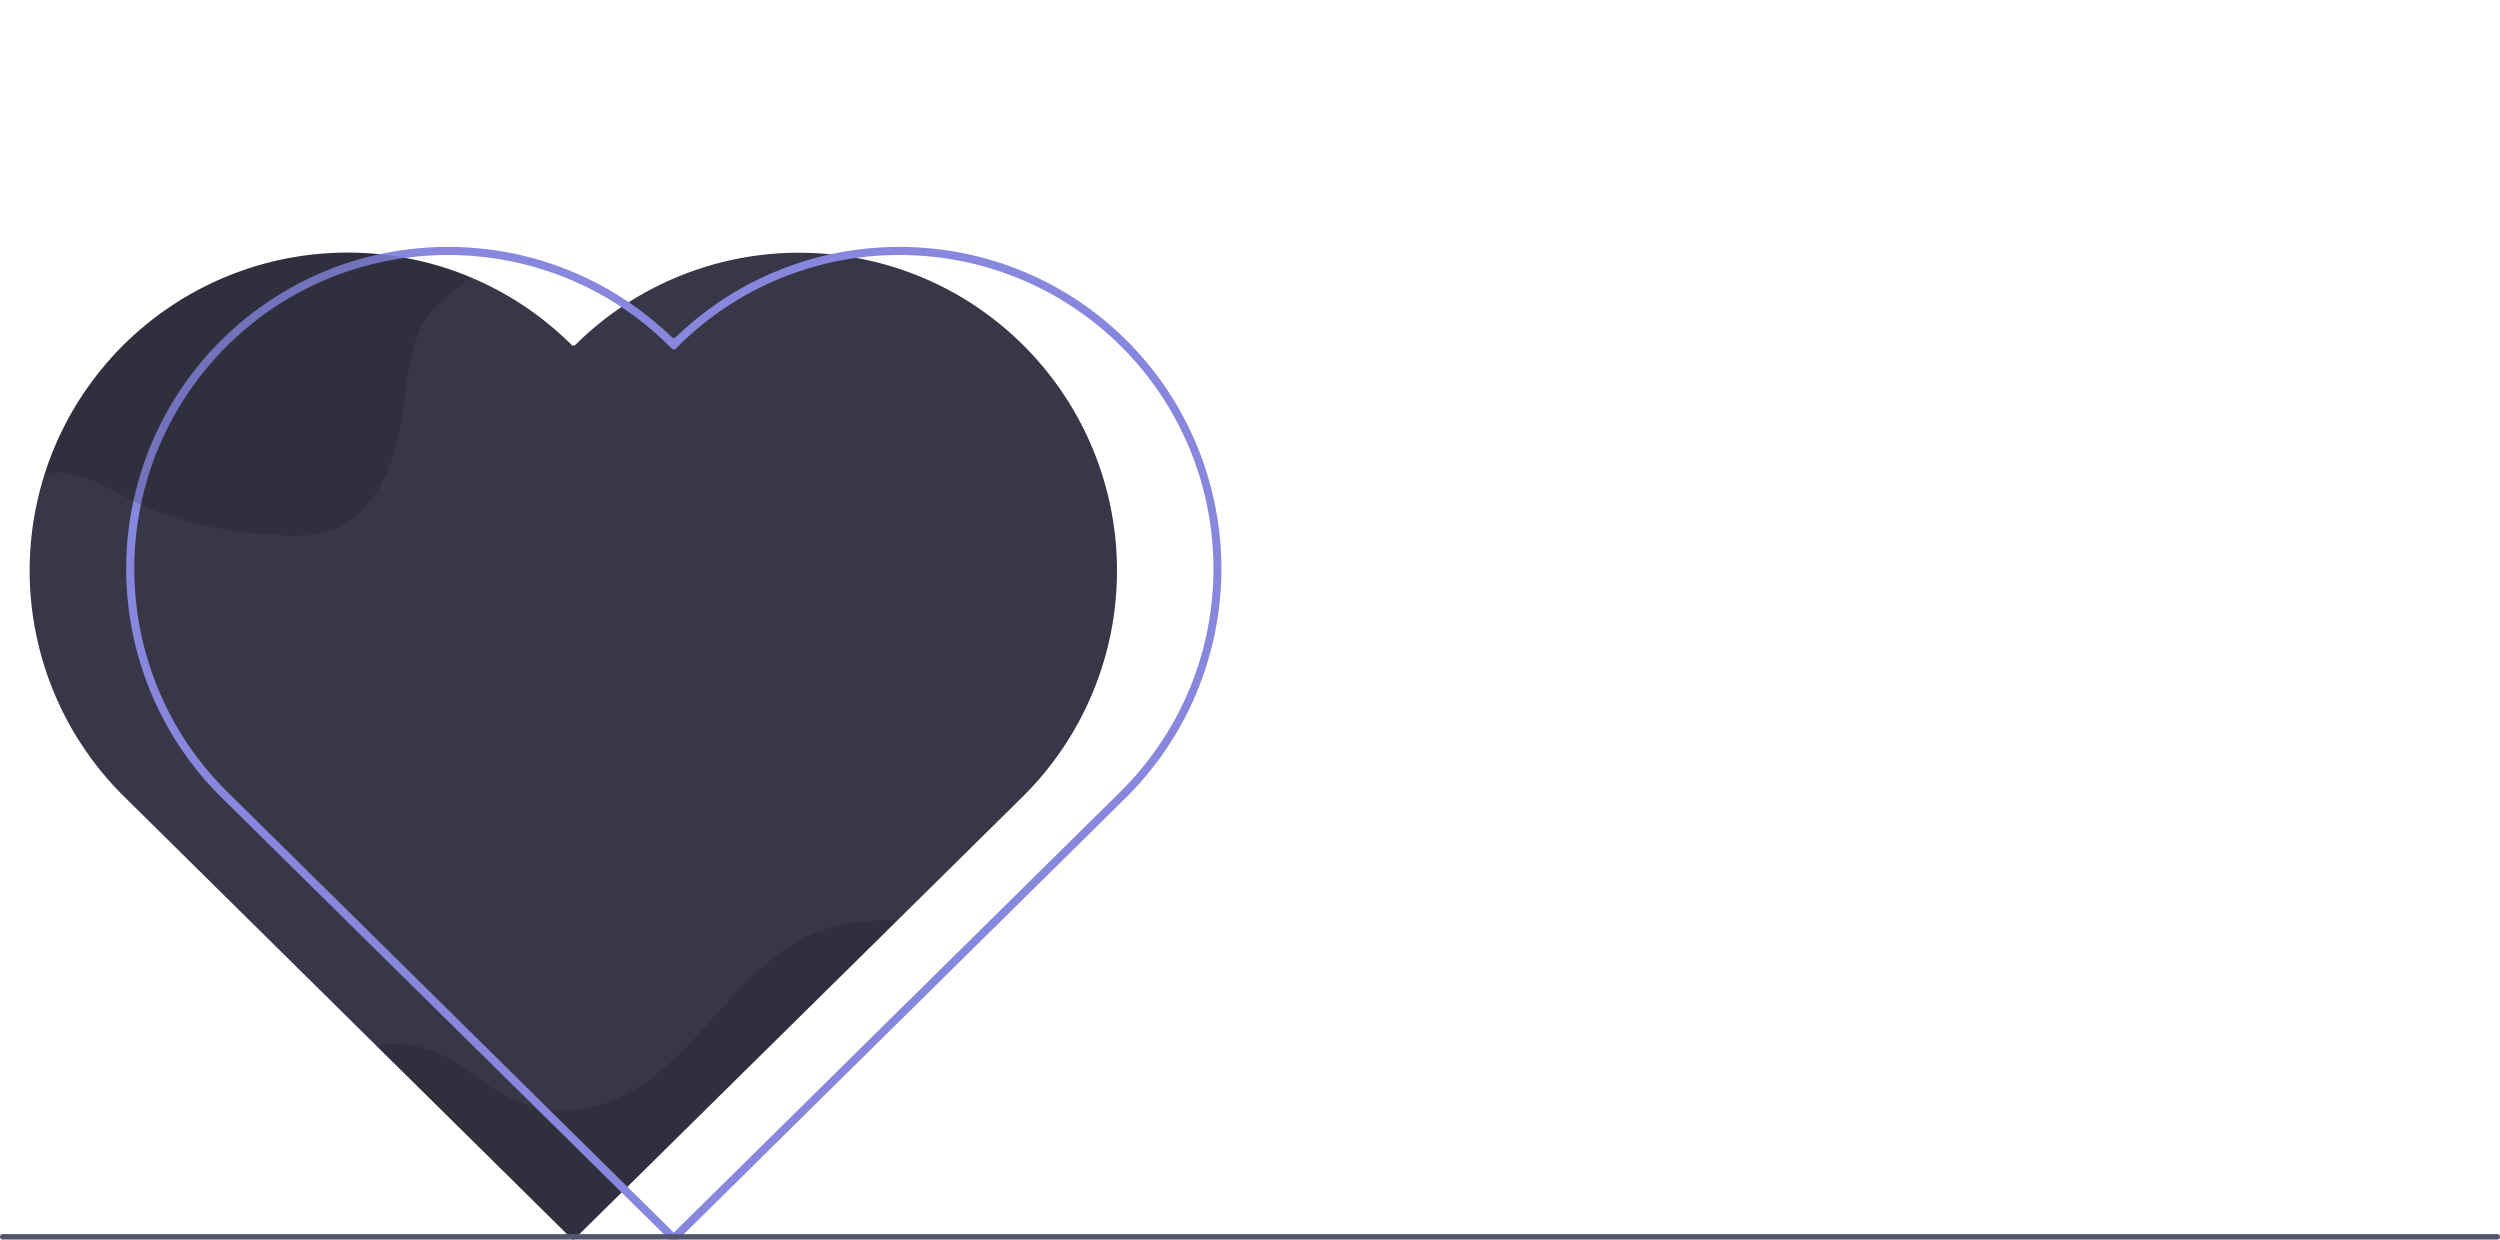 <?xml version="1.0" encoding="UTF-8" standalone="no"?>
<svg
   data-name="Layer 1"
   width="924"
   height="458.127"
   viewBox="0 0 924 458.127"
   version="1.1"
   id="svg80"
   sodipodi:docname="simpleblog.svg"
   inkscape:version="1.1.2 (b8e25be833, 2022-02-05)"
   xmlns:inkscape="http://www.inkscape.org/namespaces/inkscape"
   xmlns:sodipodi="http://sodipodi.sourceforge.net/DTD/sodipodi-0.dtd"
   xmlns="http://www.w3.org/2000/svg"
   xmlns:svg="http://www.w3.org/2000/svg">
  <defs
     id="defs84" />
  <sodipodi:namedview
     id="namedview82"
     pagecolor="#505050"
     bordercolor="#eeeeee"
     borderopacity="1"
     inkscape:pageshadow="0"
     inkscape:pageopacity="0"
     inkscape:pagecheckerboard="0"
     showgrid="false"
     inkscape:zoom="1.3549784"
     inkscape:cx="461.63098"
     inkscape:cy="229.15494"
     inkscape:window-width="1920"
     inkscape:window-height="1001"
     inkscape:window-x="-9"
     inkscape:window-y="-9"
     inkscape:window-maximized="1"
     inkscape:current-layer="svg80" />
  <path
     d="m 378.423,294.024 -46.78,46.17 -105.72,104.32 -2.14,2.11 -11.92,11.76 -24.99,-24.69 -2.2,-2.17 -45.69,-45.13 h -0.01 l -14.64,-14.47 -8.65,-8.55 -25.76,-25.44 -3.479,-3.44 -41.06,-40.56 a 117.658,117.658 0 0 1 -20.52,-27.63 c -0.5,-0.91 -0.97,-1.83 -1.43,-2.75 A 117.507,117.507 0 0 1 148.143,95.024 h 0.01 c 0.38,0.06 0.75,0.12 1.13,0.2 a 113.605,113.605 0 0 1 11.91,2.77 117.093,117.093 0 0 1 29.12,12.93 q 1.425,0.885 2.82,1.8 a 118.172,118.172 0 0 1 18.47,15.09 l 0.35,-0.35 0.35,0.35 a 118.542,118.542 0 0 1 10.83,-9.58 c 0.83,-0.65 1.67,-1.29 2.51,-1.91 a 117.449,117.449 0 0 1 90.51,-21.06 111.921,111.921 0 0 1 11.92,2.78 q 1.965,0.555 3.9,1.2 c 1.04,0.34 2.08,0.69 3.11,1.07 a 116.425,116.425 0 0 1 24.39,12.1 q 2.505,1.635 4.94,3.42 a 117.547,117.547 0 0 1 14.01,178.19 z"
     fill="#6c63ff"
     id="path24"
     style="fill:#373748;fill-opacity:1" />
  <path
     d="m 331.643,340.194 -105.72,104.32 -2.14,2.11 -11.92,11.76 -24.99,-24.69 -2.2,-2.17 -45.69,-45.13 c 7.34,-1.71 18.62,0.64 22.75,2.68 9.79,4.83 17.84,12.76 27.78,17.28 a 46.138,46.138 0 0 0 28.33,3.13 c 17.82,-3.74 31.61,-17.52 43.77,-31.08 12.16,-13.57 24.59,-28.13 41.68,-34.42 9.01,-3.32 18.69,-4.07 28.35,-3.79 z"
     opacity="0.15"
     id="path26" />
  <path
     d="M 416.621,126.054 A 118.157,118.157 0 0 0 364.091,95.504 c -1.32,-0.37 -2.63,-0.7 -3.96,-1.01 a 116.831,116.831 0 0 0 -17.39,-2.79 c -1.02,-0.1 -2.04,-0.17 -3.07,-0.22 a 115.155,115.155 0 0 0 -15.43,0.06 118.397,118.397 0 0 0 -74.84,33.45 l -0.36,-0.36 -0.36,0.36 A 118.614,118.614 0 0 0 201.981,96.914 c -0.99,-0.32 -1.99,-0.63 -2.99,-0.92 a 119.673,119.673 0 0 0 -41.62,-4.45 c -0.39,0.02 -0.78,0.05 -1.16,0.09 A 118.306,118.306 0 0 0 86.811,121.034 c -1.82,1.6 -3.61,3.28 -5.35,5.02 a 119.143,119.143 0 0 0 -26.64,127.55 c 0.35,0.94 0.73,1.87 1.13,2.8 a 118.153,118.153 0 0 0 25.51,37.95 l 38.92,38.42 3.06,3.03 84.22,83.13 2.17,2.15 22.12,21.84 17.09,16.87 167.58,-165.45 a 119.129,119.129 0 0 0 0,-168.29 z m -2.11,166.16 -165.47,163.36 -14.95,-14.76 -21.65,-21.37 -2.17,-2.14 -82.58,-81.53 -3.01,-2.97 -41.1,-40.58 a 115.193,115.193 0 0 1 -24.76,-36.72 c -0.4,-0.93 -0.78,-1.86 -1.13,-2.79 a 116.134,116.134 0 0 1 25.89,-124.54 q 2.791,-2.79 5.71,-5.34 h 0.01 A 115.381,115.381 0 0 1 155.781,94.674 q 4.905,-0.42 9.82,-0.42 c 1.23,0 2.45,0.02 3.68,0.06 a 116.099,116.099 0 0 1 29.65,4.8 c 0.99,0.29 1.98,0.6 2.96,0.93 a 114.156,114.156 0 0 1 29.33,14.49 115.614,115.614 0 0 1 16.41,13.64 l 1.06,1.06 0.35,-0.35 0.35,0.35 1.06,-1.06 a 115.674,115.674 0 0 1 85.71,-33.86 c 1.27,0.04 2.54,0.1 3.81,0.19 1.02,0.06 2.04,0.13 3.05,0.23 a 115.123,115.123 0 0 1 19.09,3.35 c 1.34,0.34 2.67,0.71 3.99,1.12 a 115.959,115.959 0 0 1 48.41,193.01 z"
     fill="#3f3d56"
     id="path28"
     style="fill:#8787de" />
  <path
     d="m 174.033,102.534 c -6.42,5.07 -13.31,9.75 -17.48,16.68 -3.07,5.12 -4.4,11.07 -5.39,16.95 -1.92,11.44 -2.74,23.16 -6.5,34.13 -3.75,10.97 -11.07,21.45 -21.92,25.54 -6.73,2.53 -14.15,2.39 -21.32,1.9 -17.69,-1.2 -35.5,-4.37 -51.42,-12.16 -8.9,-4.36 -17.53,-10.24 -27.42,-10.89 a 25.395,25.395 0 0 0 -6.02,0.33 117.494,117.494 0 0 1 131.57,-79.99 h 0.01 c 0.38,0.06 0.75,0.12 1.13,0.2 a 113.605,113.605 0 0 1 11.91,2.77 117.482,117.482 0 0 1 12.85,4.54 z"
     opacity="0.15"
     id="path30" />
  <path
     d="M1061,679.064H139a1,1,0,0,1,0-2h922a1,1,0,0,1,0,2Z"
     transform="translate(-138 -220.936)"
     fill="#ccc"
     id="path78"
     style="fill:#53536c" />
</svg>
